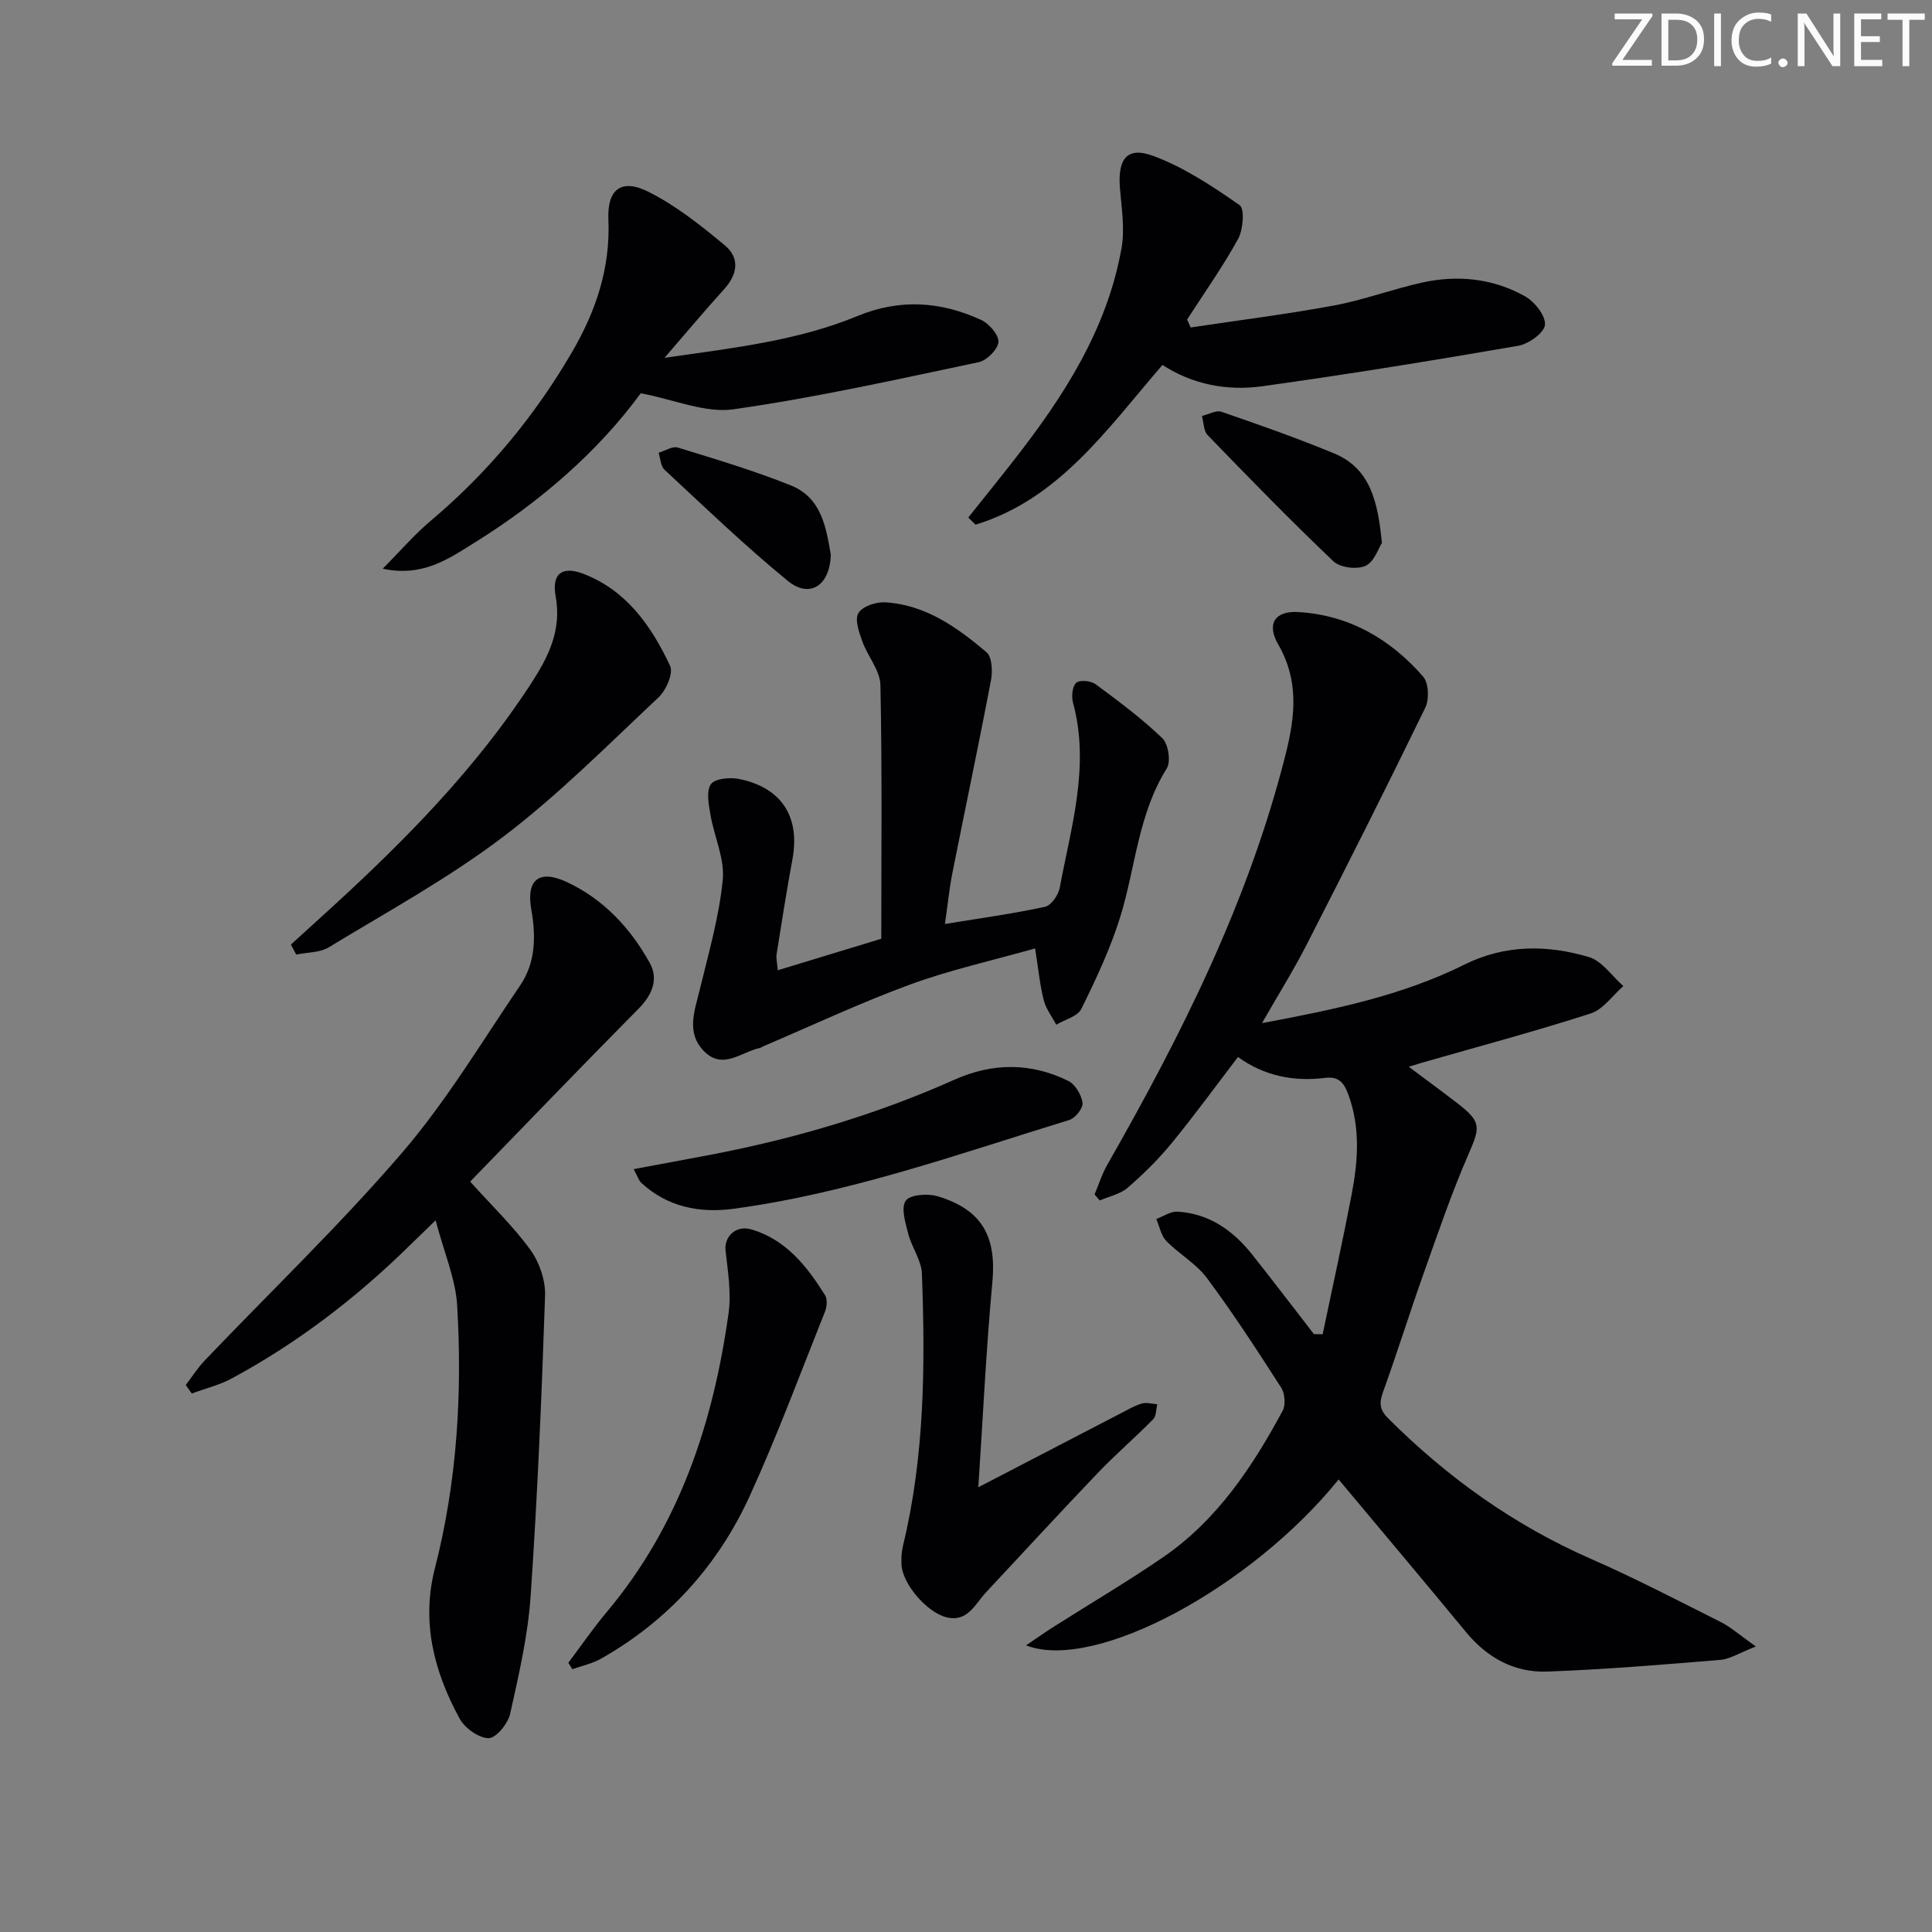 <svg enable-background="new 0 0 400 400" viewBox="0 0 400 400" xmlns="http://www.w3.org/2000/svg"><rect x="0" y="0" width="400" height="400" fill="#808080" stroke="none"/><path d="m342.2 3.2-6.3 9.2h6.1v1.2h-8.2v-.5l6.2-9.1h-5.7v-1.2h7.8v.4z" fill="#fafbfa"/><path d="m344 13.7v-10.9h3.1c1.6 0 3 .5 4.1 1.4 1.1 1 1.6 2.2 1.6 3.9s-.5 3-1.6 4-2.5 1.5-4.2 1.5h-3zm1.4-9.6v8.4h1.6c1.4 0 2.5-.4 3.2-1.1.8-.8 1.2-1.8 1.2-3.2s-.4-2.4-1.2-3.1-1.8-1-3.1-1z" fill="#fafbfa"/><path d="m356.3 2.8v10.9h-1.4v-10.9z" fill="#fafbfa"/><path d="m366.6 13.2c-.8.4-1.8.6-3 .6-1.6 0-2.8-.5-3.7-1.5s-1.4-2.3-1.4-3.9c0-1.7.5-3.2 1.6-4.2s2.4-1.6 4-1.6c1 0 1.9.1 2.6.4v1.5c-.8-.4-1.6-.6-2.6-.6-1.2 0-2.2.4-3 1.2s-1.1 1.9-1.1 3.3c0 1.3.4 2.3 1.1 3.1s1.6 1.1 2.8 1.1c1.1 0 2-.2 2.8-.7v1.3z" fill="#fafbfa"/><path d="m368.2 13c0-.3.1-.5.3-.6.2-.2.4-.3.6-.3.3 0 .5.1.7.3s.3.4.3.6-.1.5-.3.6c-.2.2-.4.3-.7.3s-.5-.1-.6-.3c-.2-.2-.3-.4-.3-.6z" fill="#fafbfa"/><path d="m381.1 13.7h-1.7l-5.5-8.4c-.2-.2-.3-.5-.4-.7 0 .2.1.8.1 1.5v7.6h-1.4v-10.9h1.8l5.3 8.3c.3.4.4.6.4.8 0-.3-.1-.8-.1-1.6v-7.5h1.4v10.9z" fill="#fafbfa"/><path d="m389.7 13.7h-5.8v-10.9h5.6v1.2h-4.2v3.5h3.9v1.2h-3.9v3.7h4.4z" fill="#fafbfa"/><path d="m398.4 4.1h-3.1v9.6h-1.4v-9.6h-3.1v-1.3h7.7v1.3z" fill="#fafbfa"/><g fill="#010104"><path d="m277.15 306.31c-18.02 22.29-50.41 39.89-64.73 34.35 2.22-1.5 3.96-2.73 5.76-3.87 7.57-4.81 15.31-9.36 22.69-14.43 11.12-7.65 18.41-18.63 24.69-30.28.66-1.22.46-3.59-.31-4.79-4.94-7.69-9.93-15.37-15.38-22.7-2.22-2.98-5.76-4.95-8.4-7.66-1.09-1.12-1.4-3.01-2.07-4.55 1.45-.54 2.94-1.6 4.36-1.52 6.57.37 11.52 3.89 15.49 8.88 4.32 5.44 8.53 10.98 12.78 16.47.6.01 1.2.02 1.81.03 2.01-9.62 4.14-19.21 5.99-28.86 1.32-6.89 1.86-13.76-.63-20.65-.97-2.7-2.09-3.9-4.89-3.56-6.48.79-12.54-.38-18-4.33-4.66 6.09-9.03 12.11-13.74 17.85-2.73 3.33-5.84 6.4-9.1 9.22-1.54 1.33-3.83 1.78-5.78 2.63-.36-.42-.72-.83-1.07-1.25.86-2.04 1.53-4.2 2.62-6.12 15.44-27.04 29.34-54.72 36.98-85.18 1.98-7.89 2.69-15.2-1.6-22.61-2.43-4.2-.68-6.96 4.21-6.66 10.48.63 19.05 5.59 25.82 13.37 1.15 1.33 1.29 4.69.45 6.41-7.99 16.43-16.21 32.74-24.53 49-2.77 5.41-6 10.58-9.29 16.33 14.76-2.78 28.87-5.63 41.94-12.13 8.36-4.16 17.13-4.12 25.75-1.55 2.73.81 4.77 3.94 7.13 6.01-2.24 1.94-4.17 4.83-6.77 5.67-11.52 3.71-23.24 6.84-34.88 10.18-.61.17-1.21.37-2.78.85 3.66 2.74 6.77 5.02 9.83 7.37 5.24 4.02 5.03 5.01 2.51 10.8-3.49 8.01-6.31 16.32-9.24 24.56-2.89 8.12-5.45 16.36-8.38 24.47-.82 2.27-.87 3.72 1 5.58 12.26 12.24 26.05 22.12 41.98 29.1 9.13 4 17.99 8.61 26.9 13.09 2.14 1.08 3.99 2.75 7.26 5.06-3.34 1.29-5.31 2.6-7.38 2.77-11.92.99-23.84 1.98-35.79 2.42-6.81.26-12.45-2.84-16.87-8.21-8.65-10.5-17.45-20.92-26.34-31.56z"/><path d="m97.34 244.64c4.66 5.18 9.03 9.35 12.49 14.16 1.86 2.58 3.13 6.31 3.02 9.47-.7 20.74-1.57 41.49-2.99 62.19-.56 8.2-2.45 16.35-4.25 24.4-.45 2.02-2.94 5.03-4.45 5.01-2.07-.03-4.92-2.08-6-4.05-5.29-9.7-7.98-19.98-5.12-31.12 4.59-17.88 5.69-36.11 4.61-54.42-.32-5.47-2.67-10.82-4.46-17.63-2.57 2.49-4.04 3.91-5.5 5.34-10.99 10.77-23.11 20.06-36.67 27.38-2.58 1.4-5.54 2.11-8.32 3.14-.41-.59-.83-1.18-1.24-1.76 1.3-1.7 2.45-3.53 3.92-5.07 13.67-14.32 28.01-28.06 40.89-43.05 9.15-10.65 16.46-22.9 24.39-34.56 3.26-4.78 3.32-10.2 2.33-15.83-1.07-6.11 1.64-8.27 7.3-5.65 7.63 3.53 13.22 9.54 17.24 16.78 1.84 3.31.53 6.58-2.28 9.43-11.8 11.91-23.42 24.01-34.91 35.84z"/><path d="m214.31 196.36c-8.79 2.49-17.53 4.42-25.87 7.47-10.26 3.76-20.19 8.44-30.26 12.73-.3.13-.58.35-.9.42-3.83.83-7.67 4.62-11.55.63-3.72-3.82-1.92-8.29-.86-12.68 1.83-7.54 4.01-15.09 4.77-22.77.43-4.35-1.77-8.92-2.54-13.44-.36-2.12-.92-4.86.07-6.34.8-1.18 3.93-1.49 5.81-1.11 8.84 1.77 12.7 7.84 11.09 16.6-1.2 6.53-2.24 13.09-3.28 19.64-.14.89.12 1.85.24 3.37 7.45-2.27 14.5-4.41 21.43-6.52 0-17.61.19-35.07-.18-52.53-.06-3.03-2.65-5.96-3.75-9.05-.67-1.88-1.61-4.5-.81-5.84.82-1.39 3.62-2.34 5.49-2.24 8.37.48 14.94 5.17 21.04 10.34 1.15.98 1.28 3.94.92 5.8-2.53 13.33-5.35 26.61-7.99 39.92-.64 3.23-.96 6.52-1.54 10.54 7.17-1.17 13.99-2.11 20.7-3.55 1.28-.27 2.78-2.43 3.06-3.92 2.36-12.67 6.31-25.24 2.75-38.37-.35-1.28-.14-3.36.68-4.1.72-.64 3.04-.42 4 .3 4.77 3.52 9.57 7.09 13.83 11.19 1.24 1.2 1.79 4.84.9 6.26-5.93 9.46-6.46 20.47-9.62 30.71-2.03 6.56-5.01 12.87-8.06 19.06-.77 1.57-3.42 2.21-5.2 3.28-.89-1.7-2.14-3.3-2.59-5.11-.8-3.16-1.11-6.47-1.78-10.69z"/><path d="m137.58 74.08c14.49-2.06 27.64-3.57 39.95-8.65 8.79-3.63 17.23-3.03 25.57.79 1.66.76 3.71 3.1 3.61 4.59-.1 1.52-2.41 3.83-4.1 4.18-16.86 3.55-33.71 7.33-50.75 9.75-5.83.83-12.18-1.99-19.2-3.32-8.71 11.91-20.67 22.38-34.34 30.89-5.41 3.37-10.82 7.22-19.08 5.43 3.66-3.68 6.53-7.04 9.86-9.85 11.84-9.97 21.55-21.63 29.34-35.01 4.98-8.55 7.95-17.43 7.52-27.44-.27-6.26 2.7-8.57 8.36-5.7 5.68 2.87 10.83 6.96 15.75 11.06 3.2 2.66 2.62 6.07-.25 9.19-3.85 4.24-7.54 8.67-12.24 14.09z"/><path d="m240.67 75.56c-11.56 13.4-21.42 27.78-38.7 33.07-.5-.49-1-.99-1.5-1.48 3.14-3.94 6.31-7.86 9.41-11.83 10.33-13.21 19.35-27.14 22.33-44.01.7-3.98-.01-8.24-.34-12.35-.48-6.05 1.45-8.68 6.84-6.7 6.39 2.35 12.29 6.28 17.94 10.21 1.07.74.74 5.07-.31 6.99-3.16 5.76-6.99 11.15-10.56 16.69.24.55.49 1.1.73 1.65 9.9-1.49 19.84-2.73 29.68-4.55 6.18-1.15 12.15-3.41 18.3-4.76 7.36-1.61 14.66-.85 21.25 2.86 1.99 1.12 4.29 4.01 4.13 5.9-.14 1.64-3.38 3.97-5.53 4.34-17.65 3.05-35.33 5.92-53.07 8.39-7.19.98-14.29-.34-20.6-4.42z"/><path d="m202.55 307.92c10.75-5.58 20.3-10.55 29.86-15.5 1.33-.69 2.65-1.46 4.07-1.85.95-.26 2.07.1 3.12.17-.26 1.05-.19 2.43-.84 3.09-3.73 3.79-7.78 7.27-11.45 11.11-7.81 8.16-15.45 16.48-23.16 24.73-2.29 2.45-3.83 6.28-8.24 5.16-4.1-1.05-9.04-6.94-9.26-10.82-.07-1.31-.01-2.69.3-3.96 4.5-18.57 4.62-37.46 3.92-56.37-.1-2.75-2.09-5.39-2.81-8.18-.59-2.28-1.56-5.38-.55-6.89.85-1.27 4.56-1.56 6.6-.94 9.26 2.78 12.22 8.37 11.35 17.78-1.29 13.88-1.94 27.8-2.91 42.47z"/><path d="m60.23 195.56c2.91-2.65 5.82-5.28 8.72-7.94 15.24-13.96 29.66-28.64 41-46.1 3.61-5.56 6.37-11.02 5.09-18.07-.85-4.7 1.35-6.34 5.77-4.64 8.93 3.44 14.08 10.85 17.93 19.06.71 1.52-.83 5.05-2.39 6.51-10.53 9.88-20.76 20.22-32.23 28.91-11.3 8.57-23.89 15.45-36.05 22.84-1.87 1.13-4.48 1.03-6.75 1.5-.37-.68-.73-1.37-1.09-2.07z"/><path d="m117.67 344.25c2.65-3.51 5.14-7.15 7.96-10.51 15.05-17.92 22.04-39.15 25.21-61.85.59-4.22-.15-8.68-.62-12.99-.31-2.88 2.13-5.31 5.36-4.36 7.15 2.11 11.48 7.62 15.23 13.6.52.82.4 2.39.01 3.38-5.1 12.77-9.88 25.68-15.58 38.17-6.58 14.41-16.88 25.82-30.78 33.71-1.82 1.03-3.96 1.48-5.96 2.19-.28-.44-.56-.89-.83-1.34z"/><path d="m131.19 242.06c5.86-1.1 11-2.04 16.13-3.02 17.34-3.33 34.17-8.3 50.31-15.51 7.88-3.52 15.82-3.55 23.54.26 1.44.71 2.72 2.87 2.96 4.52.16 1.07-1.48 3.18-2.71 3.56-22.96 7.05-45.65 15.19-69.61 18.4-6.97.93-13.64-.37-19.07-5.4-.44-.41-.62-1.1-1.55-2.81z"/><path d="m286.11 112.4c-.69 1.06-1.58 3.92-3.39 4.75-1.76.81-5.27.38-6.65-.94-8.91-8.47-17.49-17.29-26.04-26.12-.85-.88-.81-2.63-1.18-3.97 1.36-.32 2.94-1.25 4.06-.86 7.83 2.7 15.65 5.44 23.29 8.61 7.52 3.1 9.07 9.98 9.91 18.53z"/><path d="m172.01 114.82c-.17 6.45-4.38 9.14-8.89 5.46-8.86-7.24-17.13-15.22-25.53-23.02-.81-.75-.85-2.33-1.24-3.52 1.34-.39 2.87-1.42 3.98-1.08 7.87 2.42 15.8 4.78 23.43 7.85 6.42 2.58 7.3 8.92 8.25 14.31z"/></g></svg>